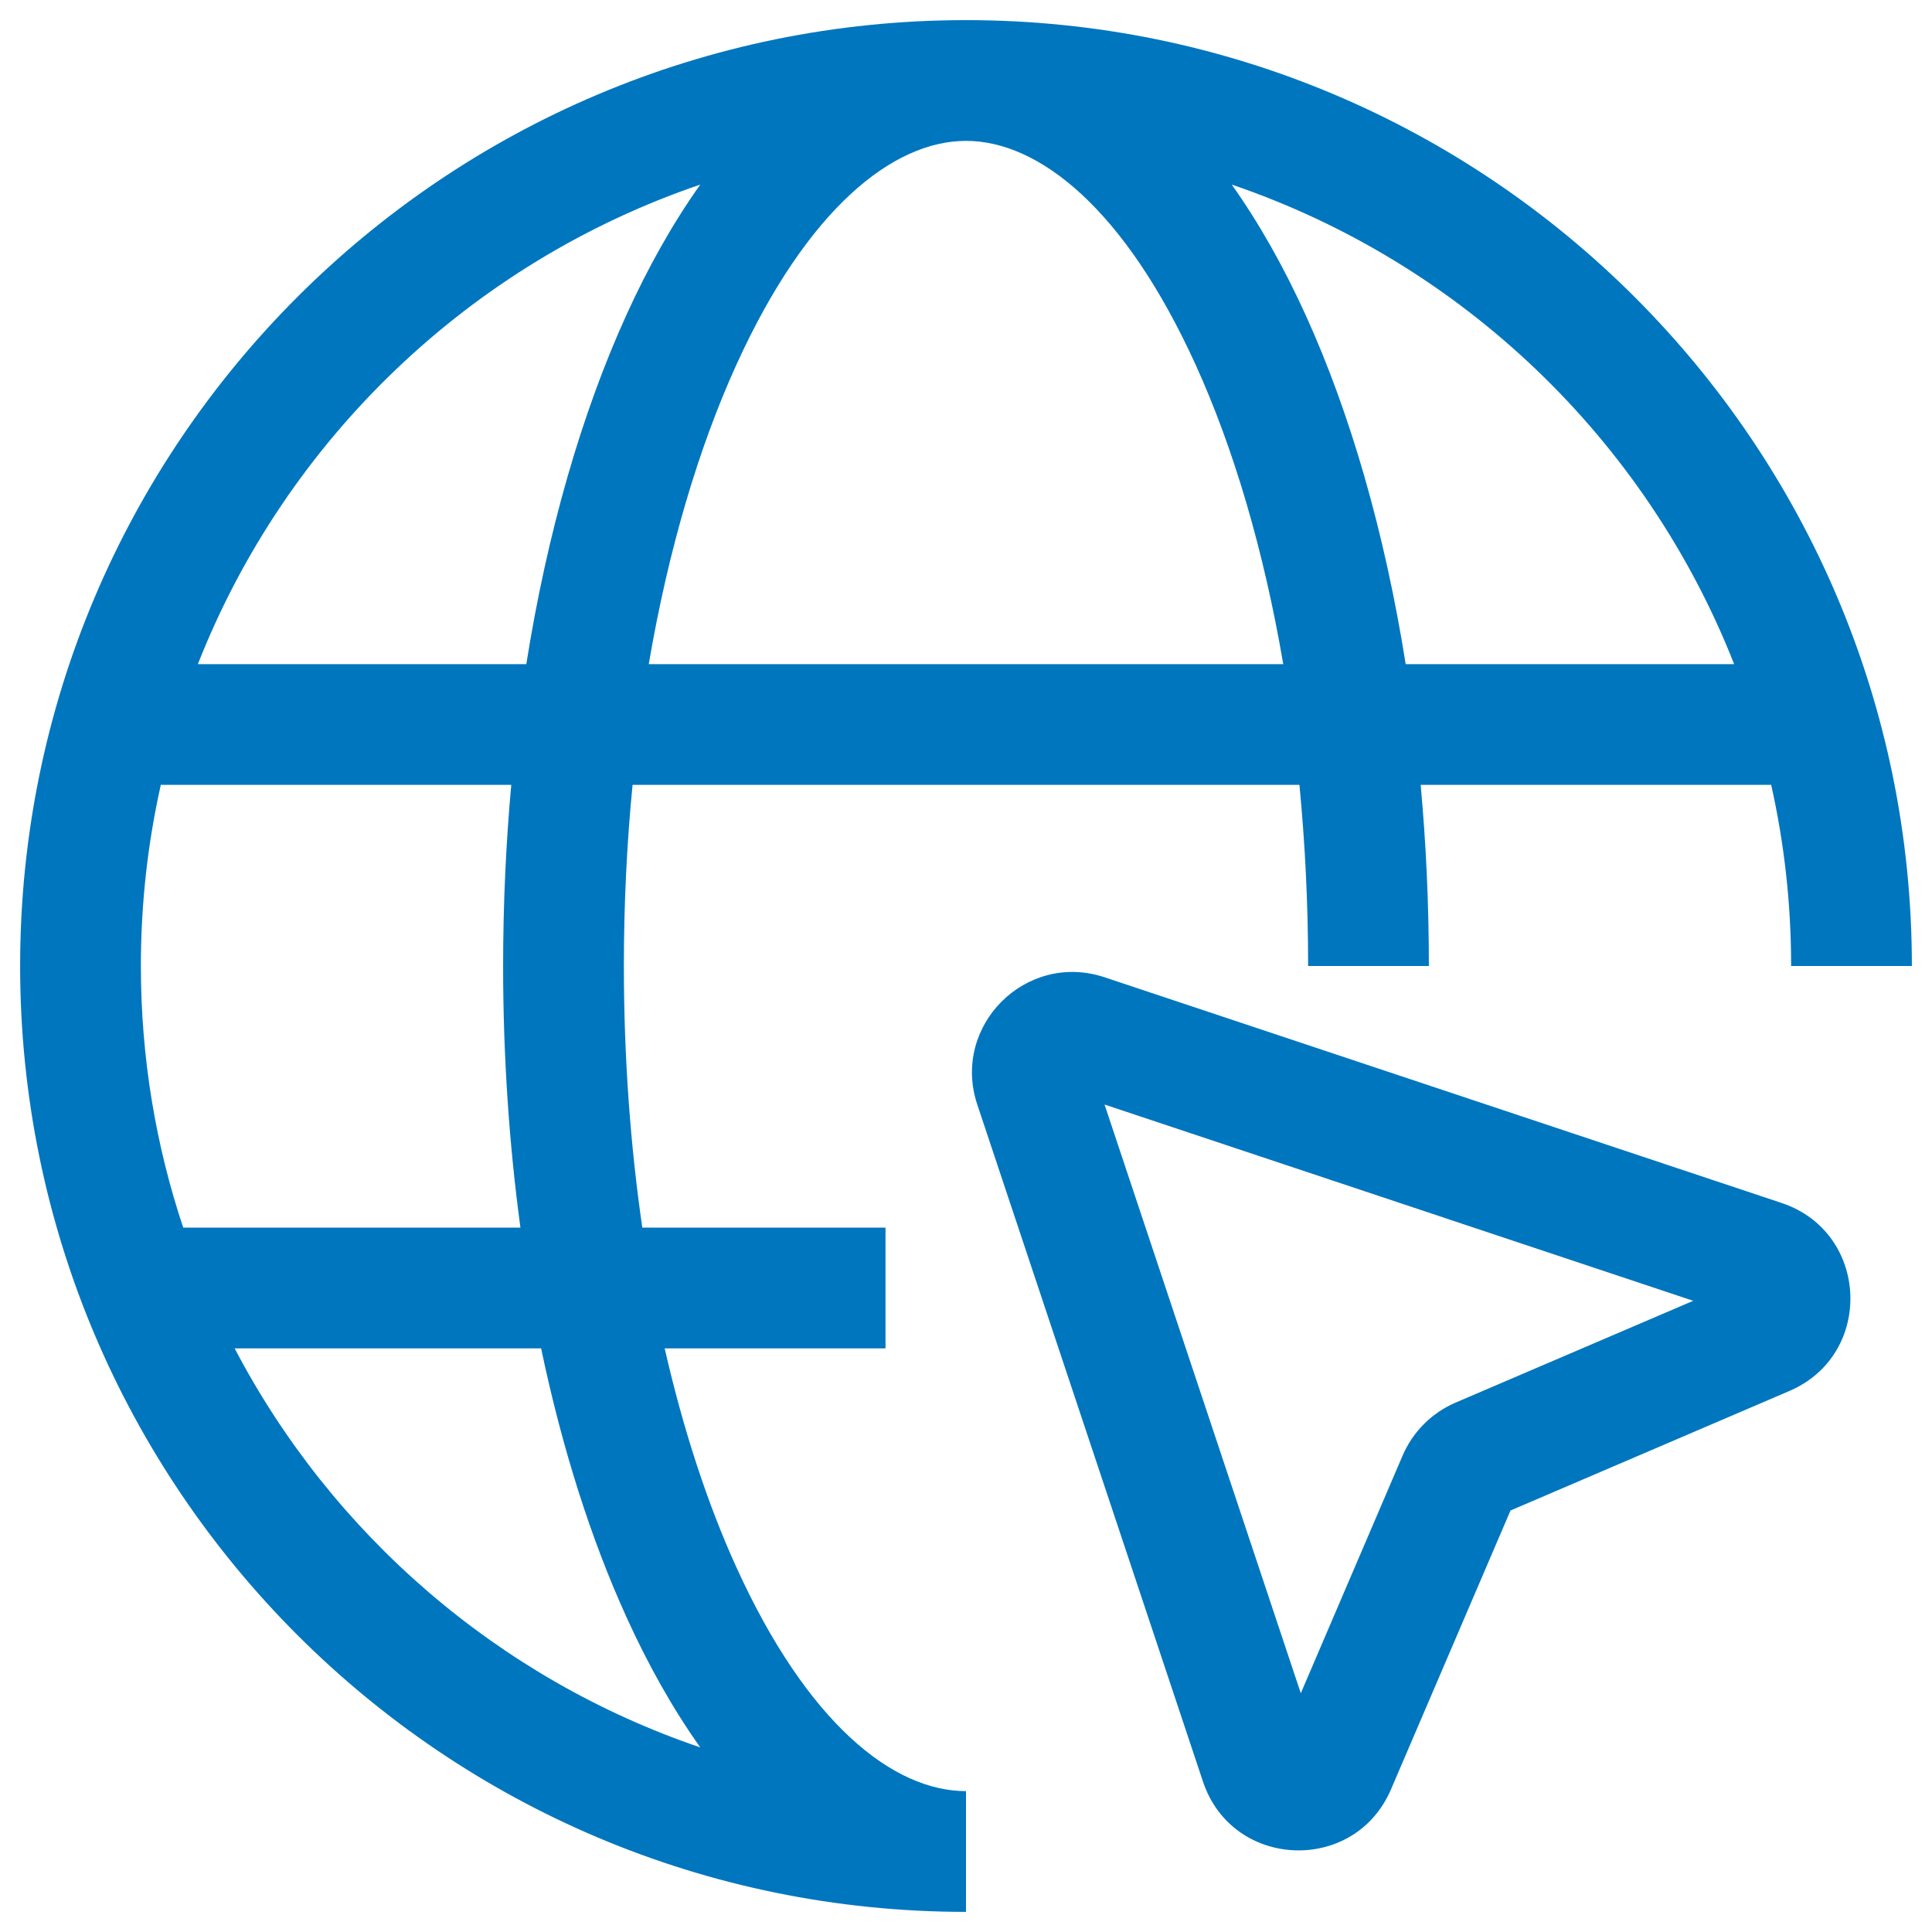 <svg width="24" height="24" viewBox="0 0 24 24" fill="none" xmlns="http://www.w3.org/2000/svg">
<g clip-path="url(#clip0_6793_11974)">
<path fill-rule="evenodd" clip-rule="evenodd" d="M2 9.74C1.836 10.467 1.75 11.223 1.75 12C1.75 13.136 1.935 14.229 2.276 15.25H6.465C6.325 14.216 6.25 13.125 6.25 12C6.25 11.232 6.285 10.479 6.351 9.75H2V9.74ZM2.458 8.25H6.538C6.798 6.615 7.225 5.136 7.782 3.911C8.047 3.328 8.353 2.78 8.699 2.293C5.845 3.264 3.556 5.457 2.458 8.25ZM12 0.25C5.511 0.25 0.25 5.511 0.25 12C0.25 18.489 5.511 23.75 12 23.75V22.25C11.094 22.25 10.029 21.408 9.147 19.468C8.791 18.685 8.489 17.768 8.257 16.75H11V15.25H7.979C7.831 14.231 7.75 13.139 7.75 12C7.75 11.226 7.787 10.473 7.858 9.75H16.142C16.212 10.473 16.25 11.226 16.25 12H17.75C17.75 11.232 17.715 10.479 17.648 9.75H22V9.74C22.164 10.467 22.25 11.223 22.25 12H23.75C23.75 5.511 18.489 0.25 12 0.25ZM12 1.75C11.094 1.75 10.029 2.592 9.147 4.532C8.678 5.564 8.302 6.828 8.059 8.25H15.941C15.698 6.828 15.322 5.564 14.853 4.532C13.971 2.592 12.906 1.75 12 1.75ZM17.462 8.25C17.202 6.615 16.775 5.136 16.218 3.911C15.953 3.328 15.647 2.78 15.301 2.293C18.155 3.264 20.444 5.457 21.542 8.25H17.462ZM6.722 16.75H2.915C4.126 19.063 6.195 20.856 8.699 21.707C8.353 21.22 8.047 20.672 7.782 20.088C7.341 19.119 6.982 17.99 6.722 16.75ZM12.14 13.721C11.815 12.744 12.744 11.815 13.721 12.14L22.132 14.944C23.222 15.307 23.285 16.826 22.229 17.279L18.764 18.764L17.279 22.229C16.826 23.285 15.307 23.222 14.944 22.132L12.14 13.721ZM13.721 13.721L16.159 21.034L17.424 18.081C17.551 17.786 17.786 17.551 18.081 17.424L21.034 16.159L13.721 13.721Z" fill="#0076BF"/>
</g>
<defs>
<clipPath id="clip0_6793_11974">
<rect width="24" height="24" fill="white"/>
</clipPath>
</defs>
</svg>
